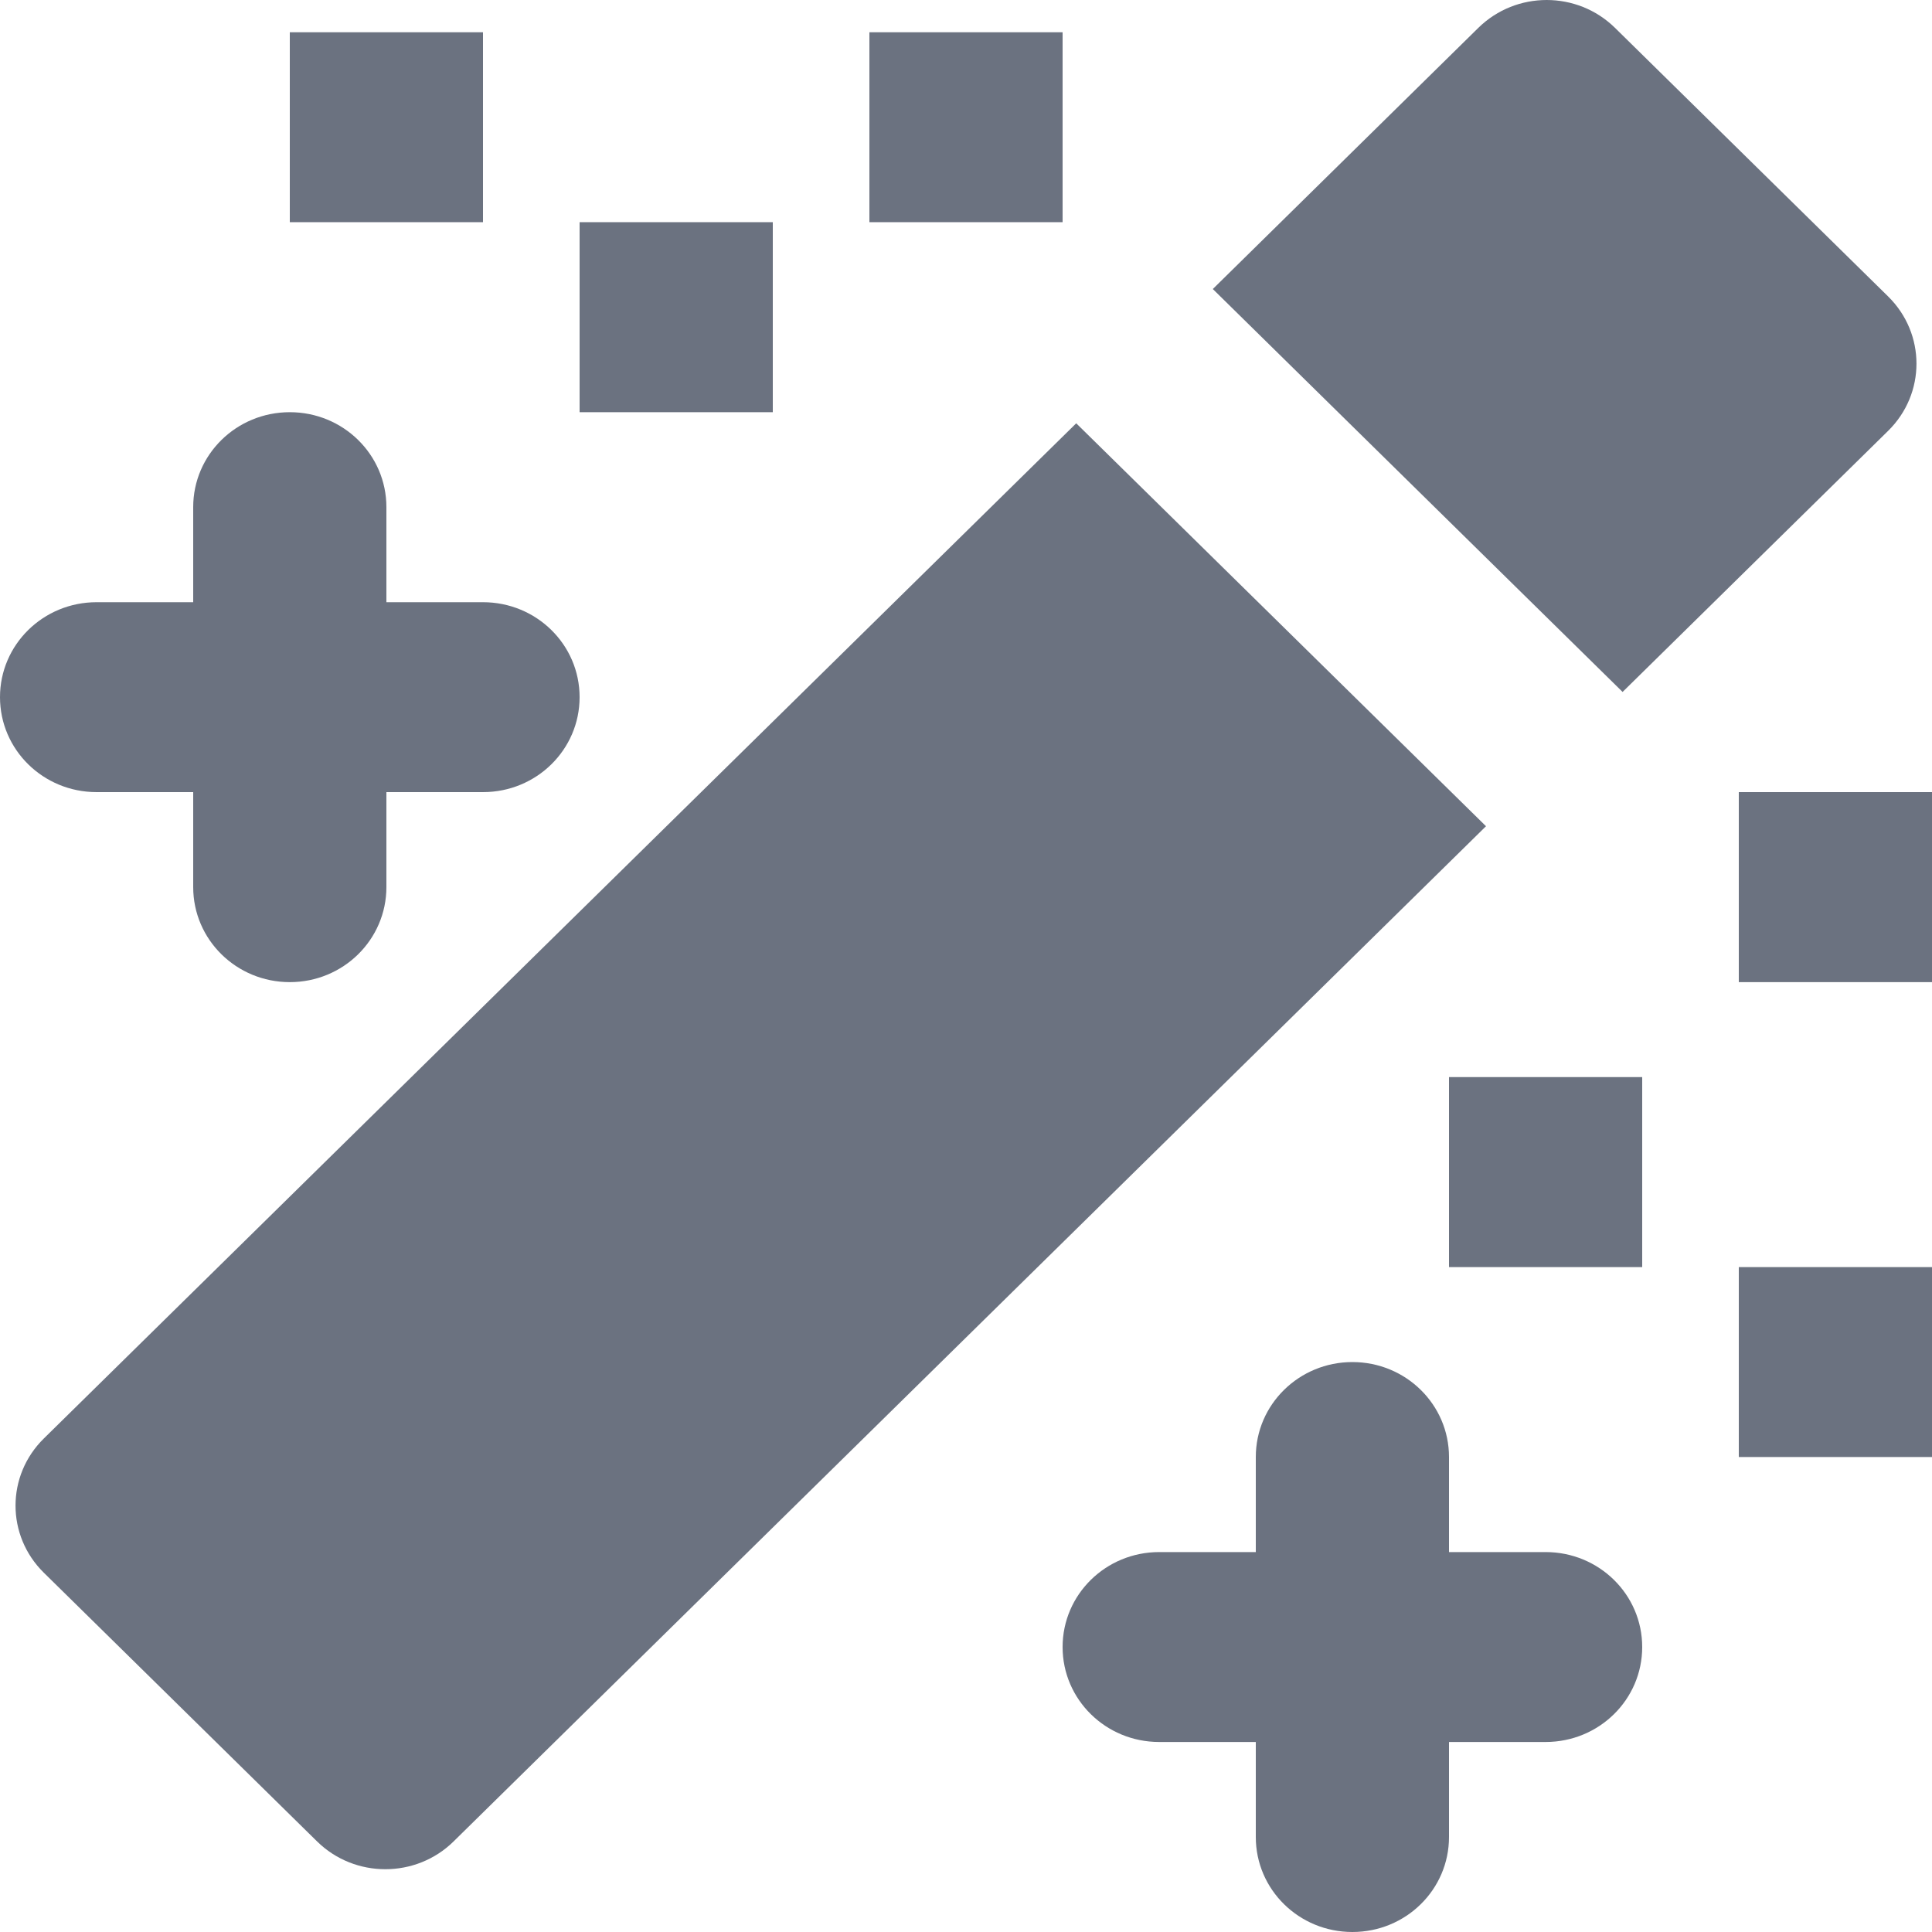 <svg width="20" height="20" viewBox="0 0 20 20" fill="none" xmlns="http://www.w3.org/2000/svg">
<path d="M11.141 4.382L0.454 14.891C0.063 15.275 0.063 15.897 0.454 16.281L3.282 19.062C3.477 19.254 3.733 19.35 3.989 19.35C4.245 19.35 4.501 19.254 4.696 19.062L15.383 8.553L11.141 4.382Z" fill="#6B7280"/>
<path d="M19.546 4.46C19.937 4.075 19.937 3.454 19.546 3.069L16.718 0.288C16.327 -0.096 15.695 -0.096 15.304 0.288L12.555 2.992L16.797 7.163L19.546 4.46Z" fill="#6B7280"/>
<path d="M16 16.067H15V15.083C15 14.54 14.553 14.1 14 14.1C13.447 14.1 13 14.54 13 15.083V16.067H12C11.447 16.067 11 16.506 11 17.05C11 17.594 11.447 18.033 12 18.033H13V19.017C13 19.561 13.447 20 14 20C14.553 20 15 19.561 15 19.017V18.033H16C16.553 18.033 17 17.594 17 17.05C17 16.506 16.553 16.067 16 16.067Z" fill="#6B7280"/>
<path d="M1 8.2H2V9.183C2 9.727 2.447 10.167 3 10.167C3.553 10.167 4 9.727 4 9.183V8.2H5C5.553 8.2 6 7.761 6 7.217C6 6.673 5.553 6.234 5 6.234H4V5.25C4 4.706 3.553 4.267 3 4.267C2.447 4.267 2 4.706 2 5.25V6.234H1C0.447 6.234 0 6.673 0 7.217C0 7.761 0.447 8.2 1 8.2Z" fill="#6B7280"/>
<path d="M17 11.15H15V13.117H17V11.15Z" fill="#6B7280"/>
<path d="M11 0.334H9V2.3H11V0.334Z" fill="#6B7280"/>
<path d="M8 2.3H6V4.267H8V2.3Z" fill="#6B7280"/>
<path d="M5 0.334H3V2.3H5V0.334Z" fill="#6B7280"/>
<path d="M20 8.2H18V10.167H20V8.2Z" fill="#6B7280"/>
<path d="M20 13.117H18V15.083H20V13.117Z" fill="#6B7280"/>
</svg>

